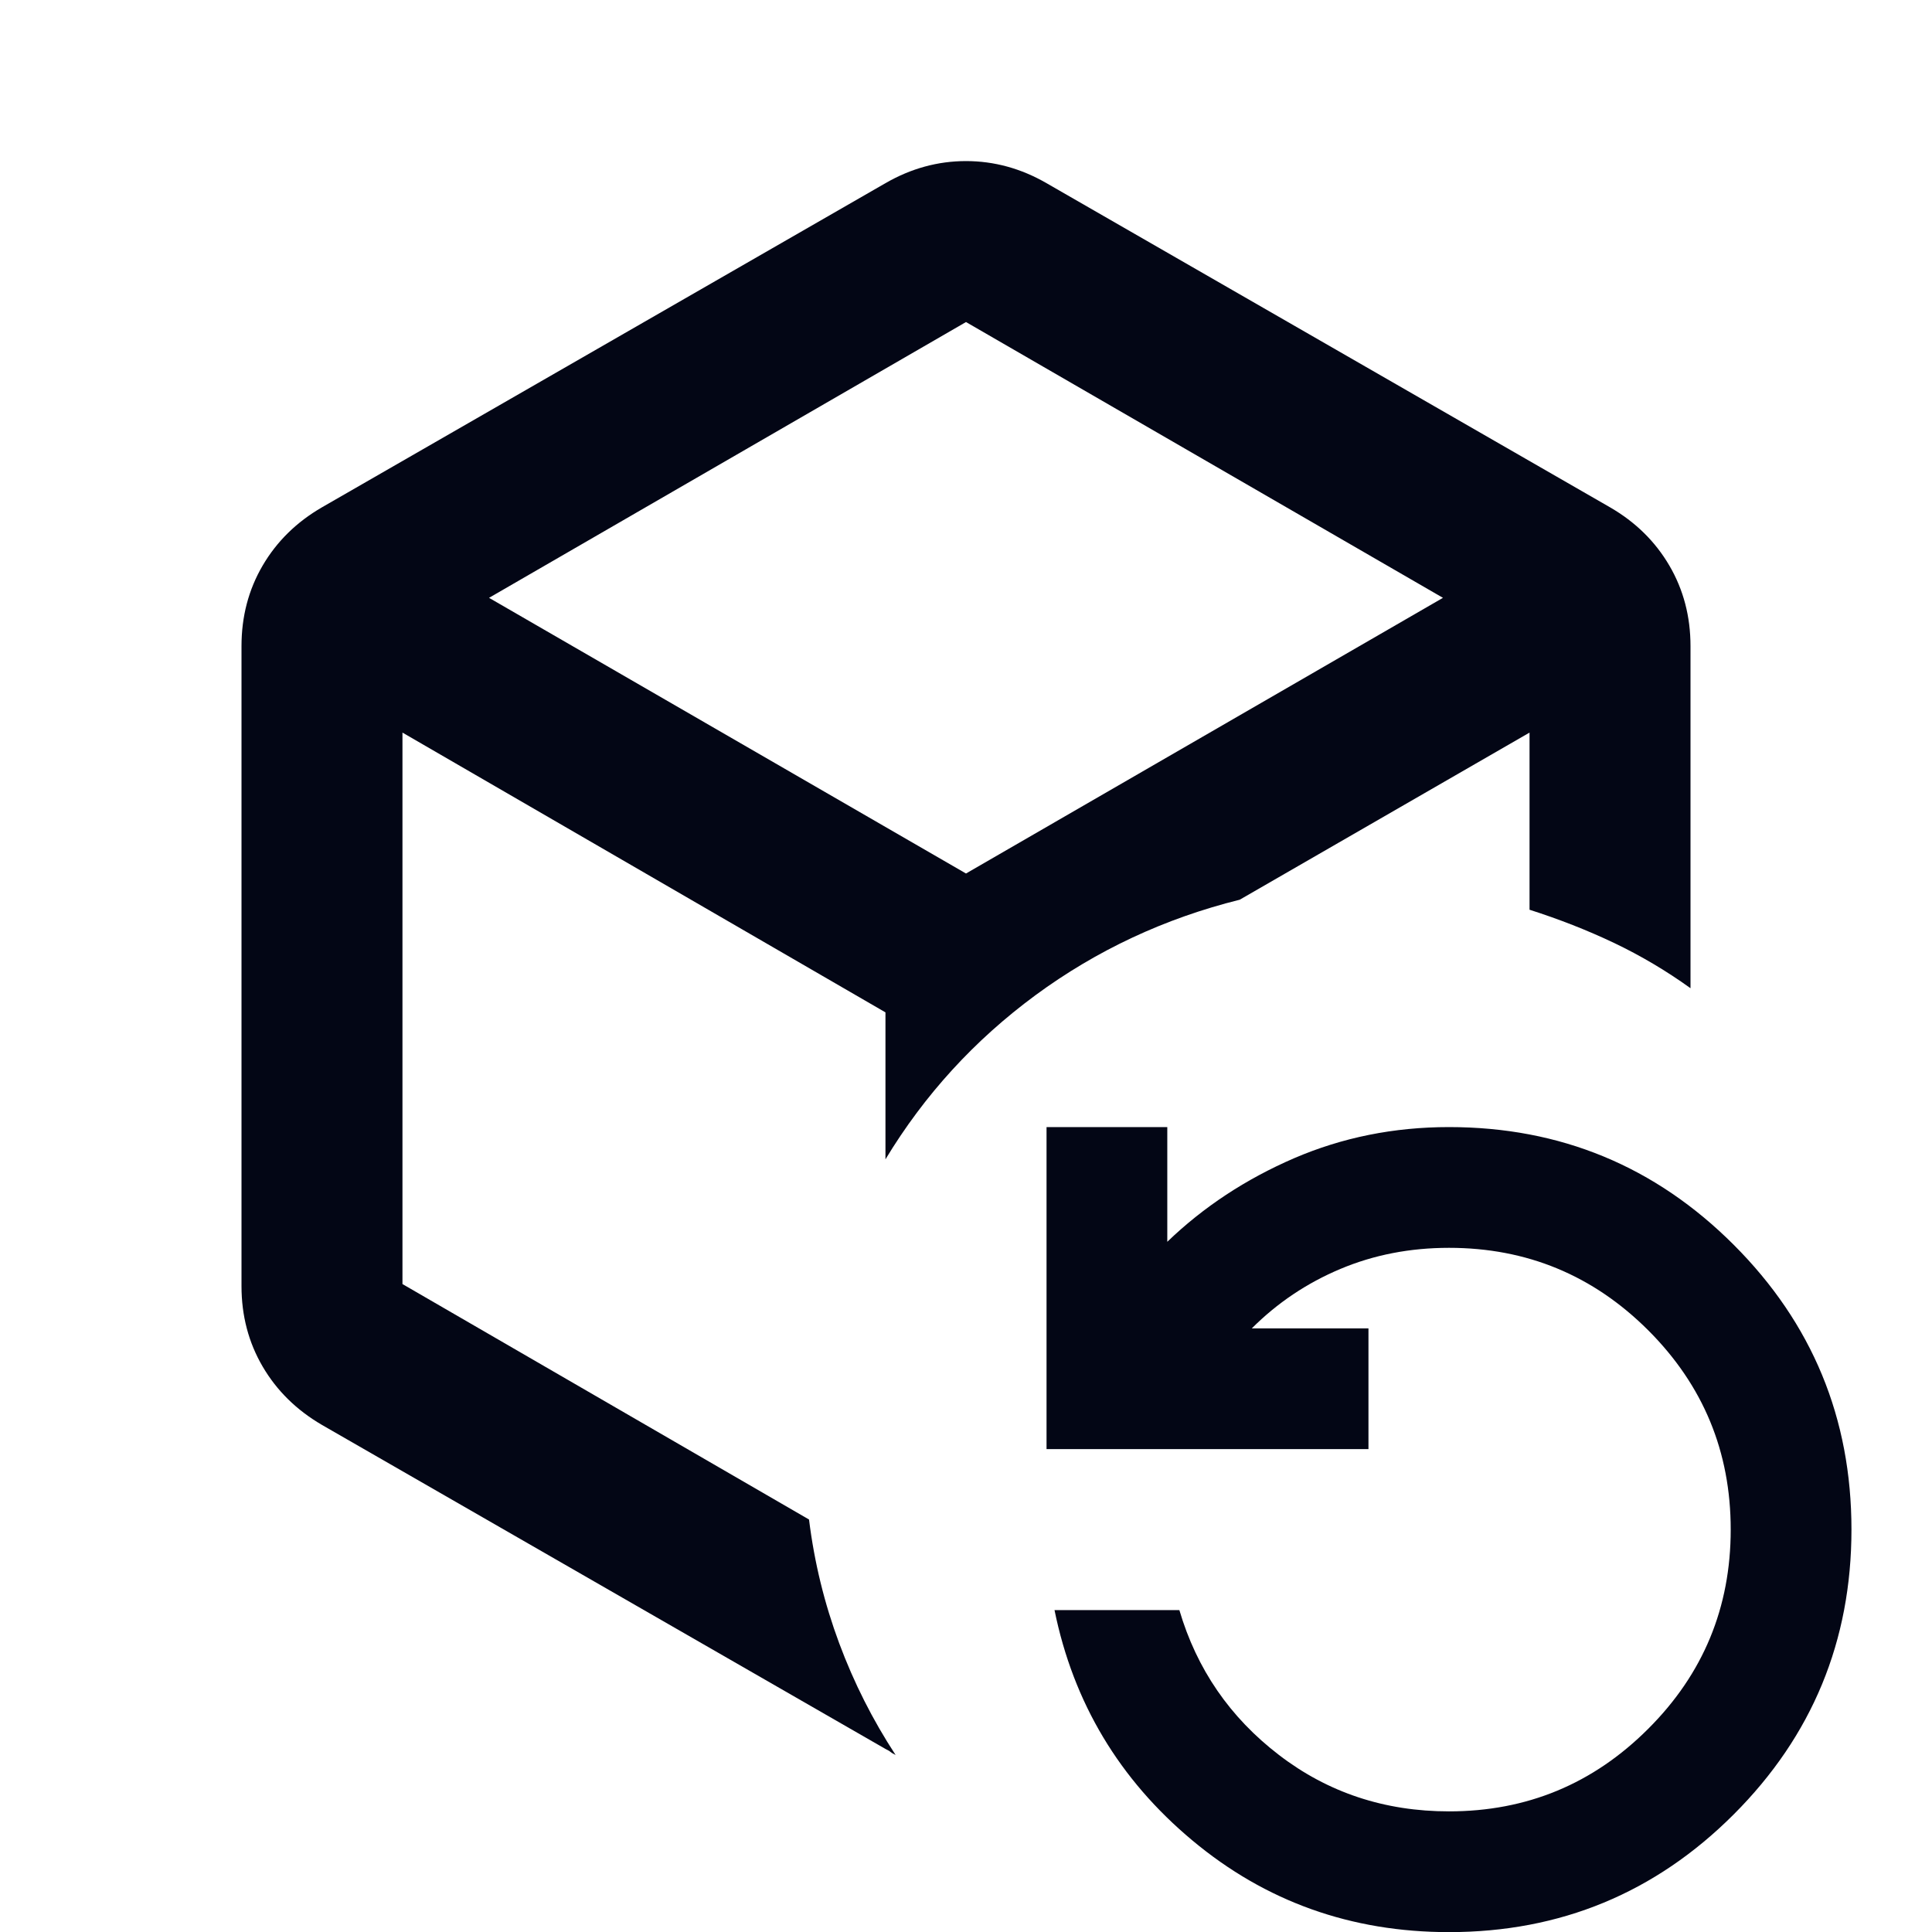<svg width="16" height="16" viewBox="0 0 16 16" fill="none" xmlns="http://www.w3.org/2000/svg">
<g id="reload-definitions">
<path id="Vector" d="M7.333 1.517C7.544 1.395 7.767 1.334 8 1.334C8.233 1.334 8.456 1.395 8.667 1.517L13.333 4.201C13.544 4.323 13.708 4.484 13.825 4.684C13.942 4.884 14 5.106 14 5.351V8.184C13.8 8.04 13.589 7.915 13.367 7.809C13.144 7.703 12.911 7.612 12.667 7.534V6.067L10.267 7.451C9.644 7.606 9.081 7.87 8.575 8.242C8.069 8.615 7.656 9.067 7.333 9.601V8.384L3.333 6.067V10.634L6.7 12.584C6.744 12.94 6.828 13.281 6.95 13.609C7.072 13.937 7.228 14.245 7.417 14.534C7.394 14.523 7.381 14.514 7.375 14.509C7.369 14.503 7.356 14.495 7.333 14.484L2.667 11.801C2.456 11.678 2.292 11.517 2.175 11.317C2.058 11.117 2 10.895 2 10.651V5.351C2 5.106 2.058 4.884 2.175 4.684C2.292 4.484 2.456 4.323 2.667 4.201L7.333 1.517ZM8 2.667L4.05 4.951L8 7.234L11.95 4.951L8 2.667Z" fill="#030615"/>
<path id="Vector_2" d="M9.875 15.242C10.481 15.748 11.189 16.001 12 16.001C12.922 16.001 13.708 15.676 14.358 15.026C15.008 14.376 15.333 13.589 15.333 12.667C15.333 11.745 15.008 10.959 14.358 10.309C13.708 9.659 12.922 9.334 12 9.334C11.544 9.334 11.117 9.42 10.717 9.592C10.317 9.765 9.967 9.995 9.667 10.284V9.334H8.667V12.001H11.333V11.001H10.367C10.578 10.79 10.822 10.626 11.1 10.509C11.378 10.392 11.678 10.334 12 10.334C12.645 10.334 13.194 10.562 13.65 11.017C14.106 11.473 14.333 12.023 14.333 12.667C14.333 13.312 14.106 13.862 13.65 14.317C13.194 14.773 12.645 15.001 12 15.001C11.467 15.001 10.997 14.845 10.592 14.534C10.186 14.223 9.911 13.823 9.767 13.334H8.733C8.889 14.101 9.27 14.737 9.875 15.242Z" fill="#030615"/>
</g>
</svg>
